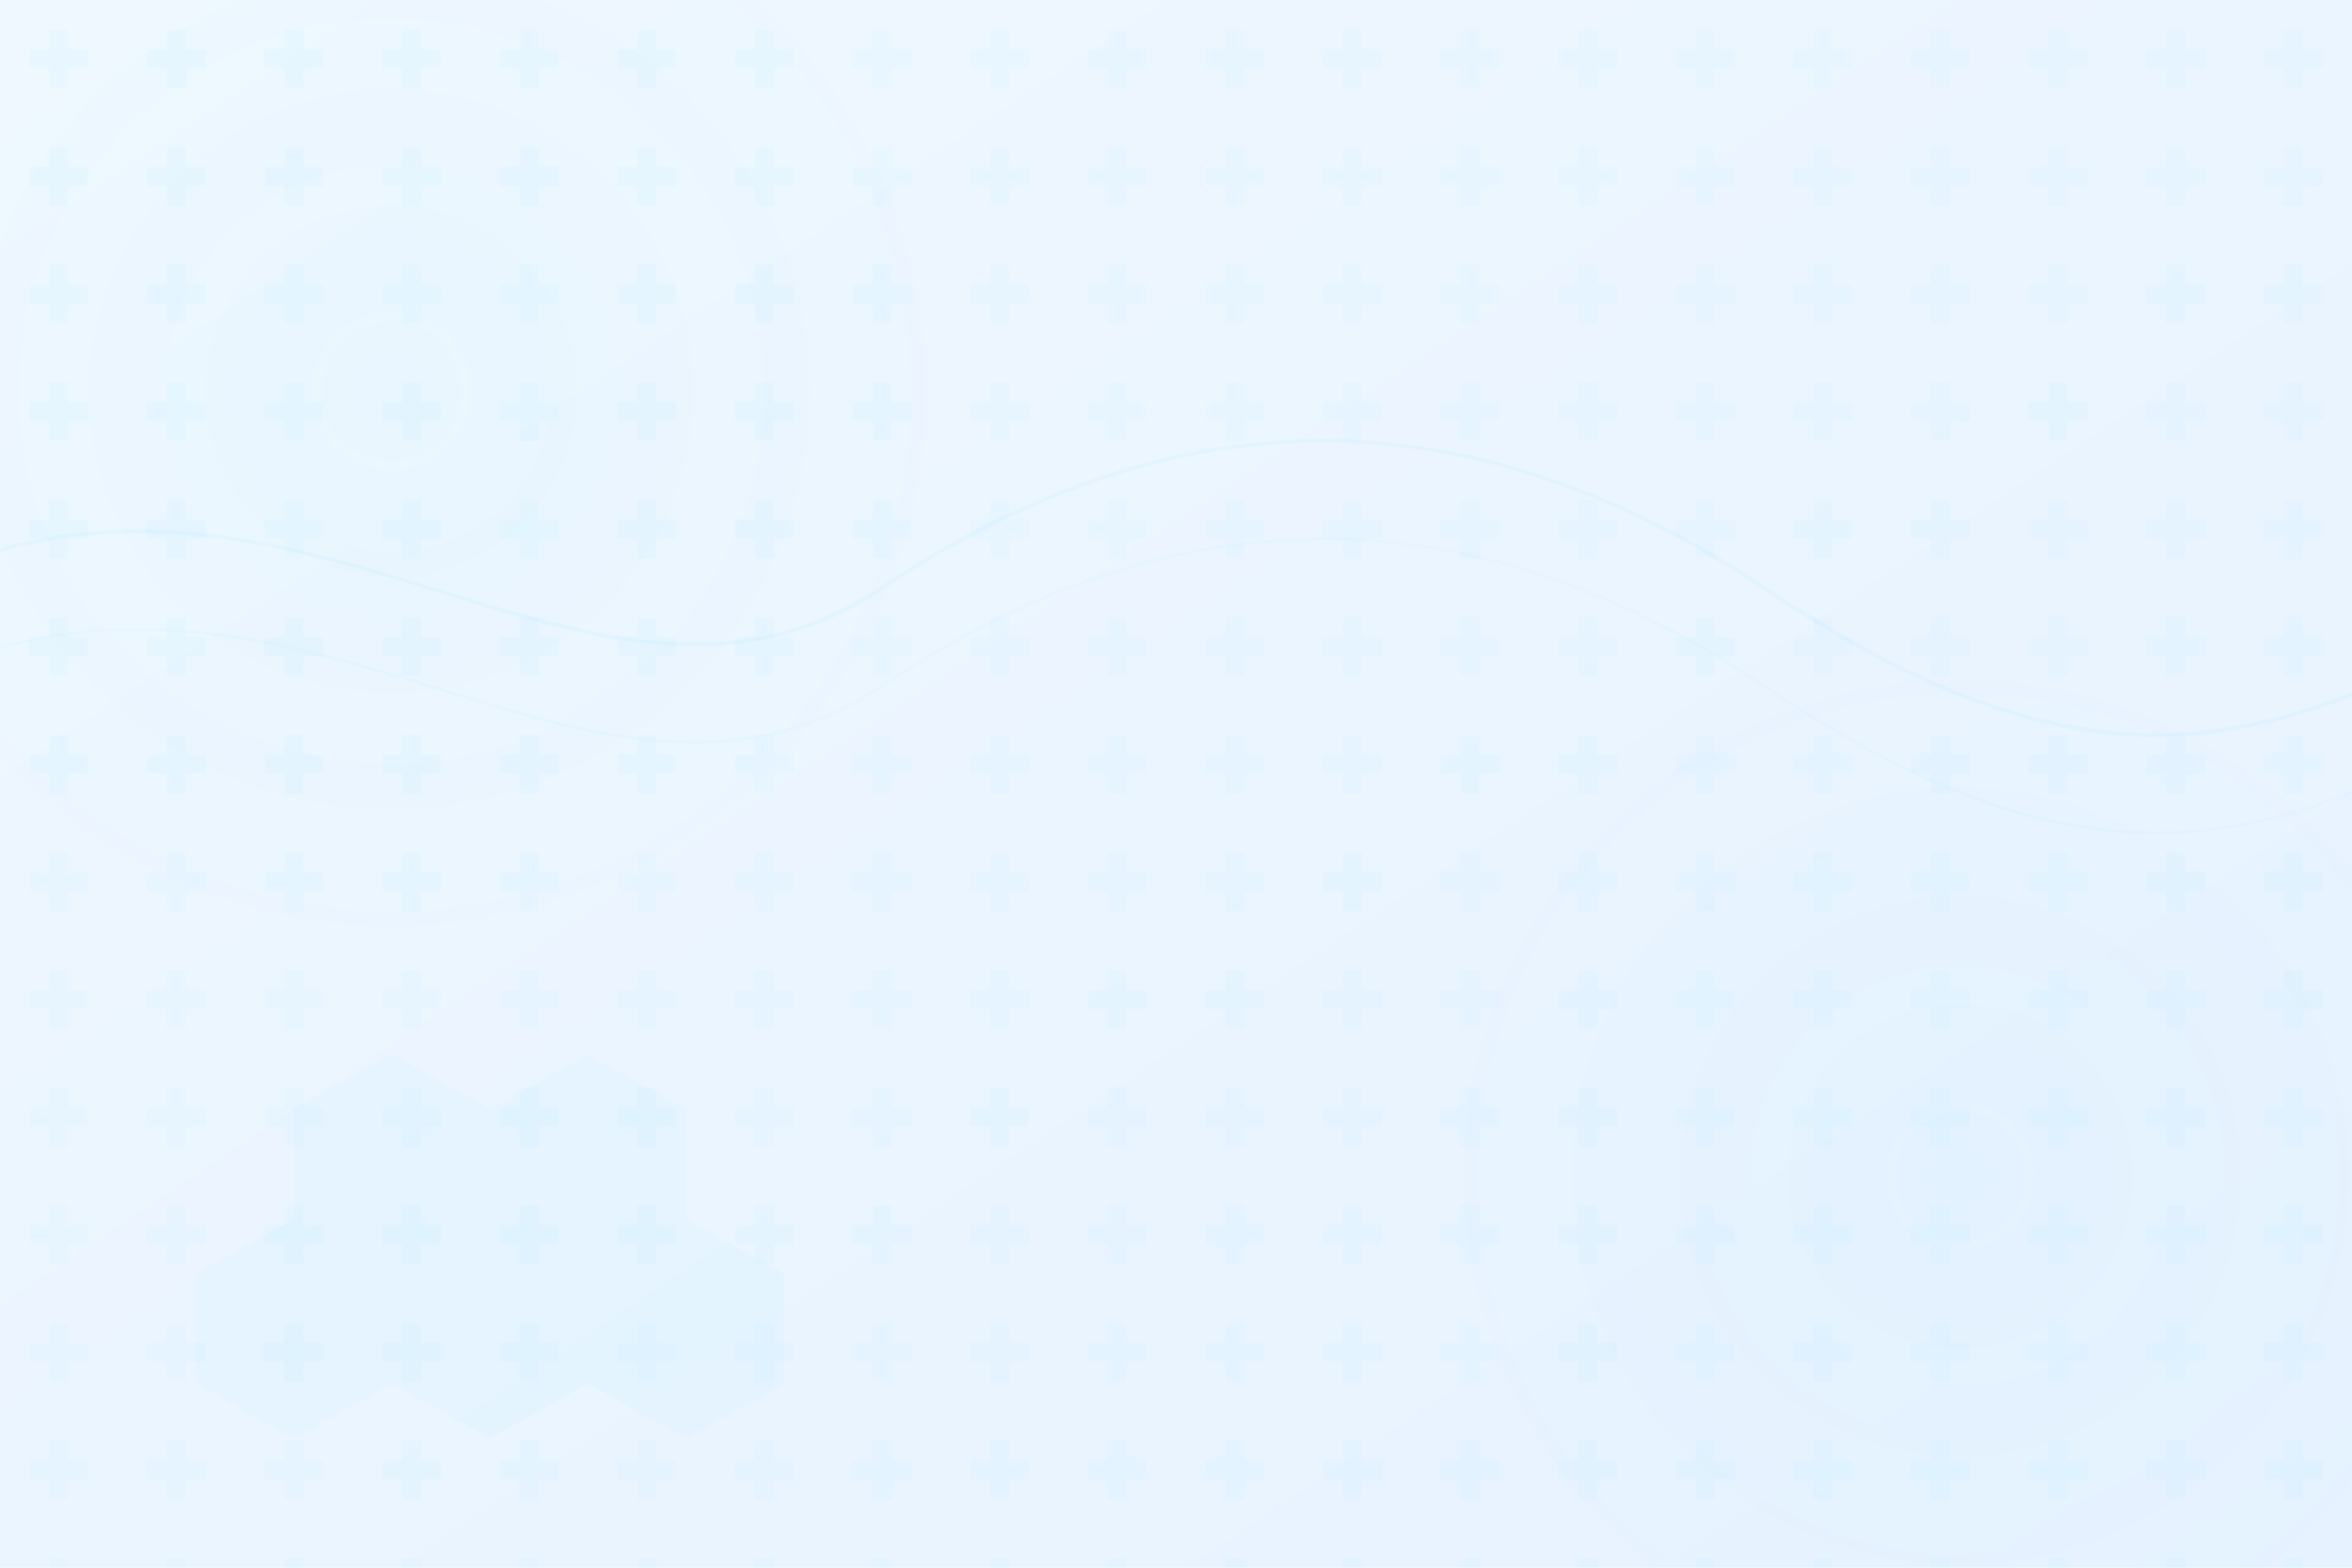 <svg xmlns="http://www.w3.org/2000/svg" width="1200" height="800" viewBox="0 0 1200 800">
  <defs>
    <linearGradient id="bg-grad" x1="0%" y1="0%" x2="100%" y2="100%">
      <stop offset="0%" stop-color="#f0f8ff" /> <!-- Lighter blue: AliceBlue -->
      <stop offset="100%" stop-color="#e6f2ff" /> <!-- Slightly darker light blue -->
    </linearGradient>
    <pattern id="plus-pattern" width="60" height="60" patternUnits="userSpaceOnUse">
      <path d="M25,15 L25,25 L15,25 L15,35 L25,35 L25,45 L35,45 L35,35 L45,35 L45,25 L35,25 L35,15 Z" fill="#0dcaf0" opacity="0.03"/> <!-- Reduced opacity -->
    </pattern>
    <radialGradient id="circle-grad" cx="50%" cy="50%" r="50%" fx="50%" fy="50%">
      <stop offset="0%" stop-color="#0dcaf0" stop-opacity="0.02" /> <!-- Reduced opacity -->
      <stop offset="100%" stop-color="#0dcaf0" stop-opacity="0" />
    </radialGradient>
  </defs>
  
  <!-- Background -->
  <rect width="100%" height="100%" fill="url(#bg-grad)" />
  
  <!-- Medical Plus Pattern -->
  <rect width="100%" height="100%" fill="url(#plus-pattern)" />
  
  <!-- Decorative Elements -->
  <circle cx="200" cy="200" r="300" fill="url(#circle-grad)" />
  <circle cx="1000" cy="600" r="280" fill="url(#circle-grad)" />
  
  <!-- Abstract Medical Symbols -->
  <path d="M-50,300 C150,200 300,400 450,300 S750,200 900,300 S1150,400 1300,300" 
        stroke="#0dcaf0" stroke-width="2" fill="none" opacity="0.04" /> <!-- Reduced opacity -->
  
  <path d="M-50,350 C150,250 300,450 450,350 S750,250 900,350 S1150,450 1300,350" 
        stroke="#0dcaf0" stroke-width="1.5" fill="none" opacity="0.03" /> <!-- Reduced opacity -->
  
  <!-- Hexagonal Pattern (resembling molecular structure) -->
  <g opacity="0.03"> <!-- Reduced opacity -->
    <path d="M100,650 L150,622 L200,650 L200,706 L150,734 L100,706 Z" fill="#0dcaf0"/>
    <path d="M200,650 L250,622 L300,650 L300,706 L250,734 L200,706 Z" fill="#0dcaf0"/>
    <path d="M300,650 L350,622 L400,650 L400,706 L350,734 L300,706 Z" fill="#0dcaf0"/>
    <path d="M150,566 L200,538 L250,566 L250,622 L200,650 L150,622 Z" fill="#0dcaf0"/>
    <path d="M250,566 L300,538 L350,566 L350,622 L300,650 L250,622 Z" fill="#0dcaf0"/>
  </g>
</svg> 